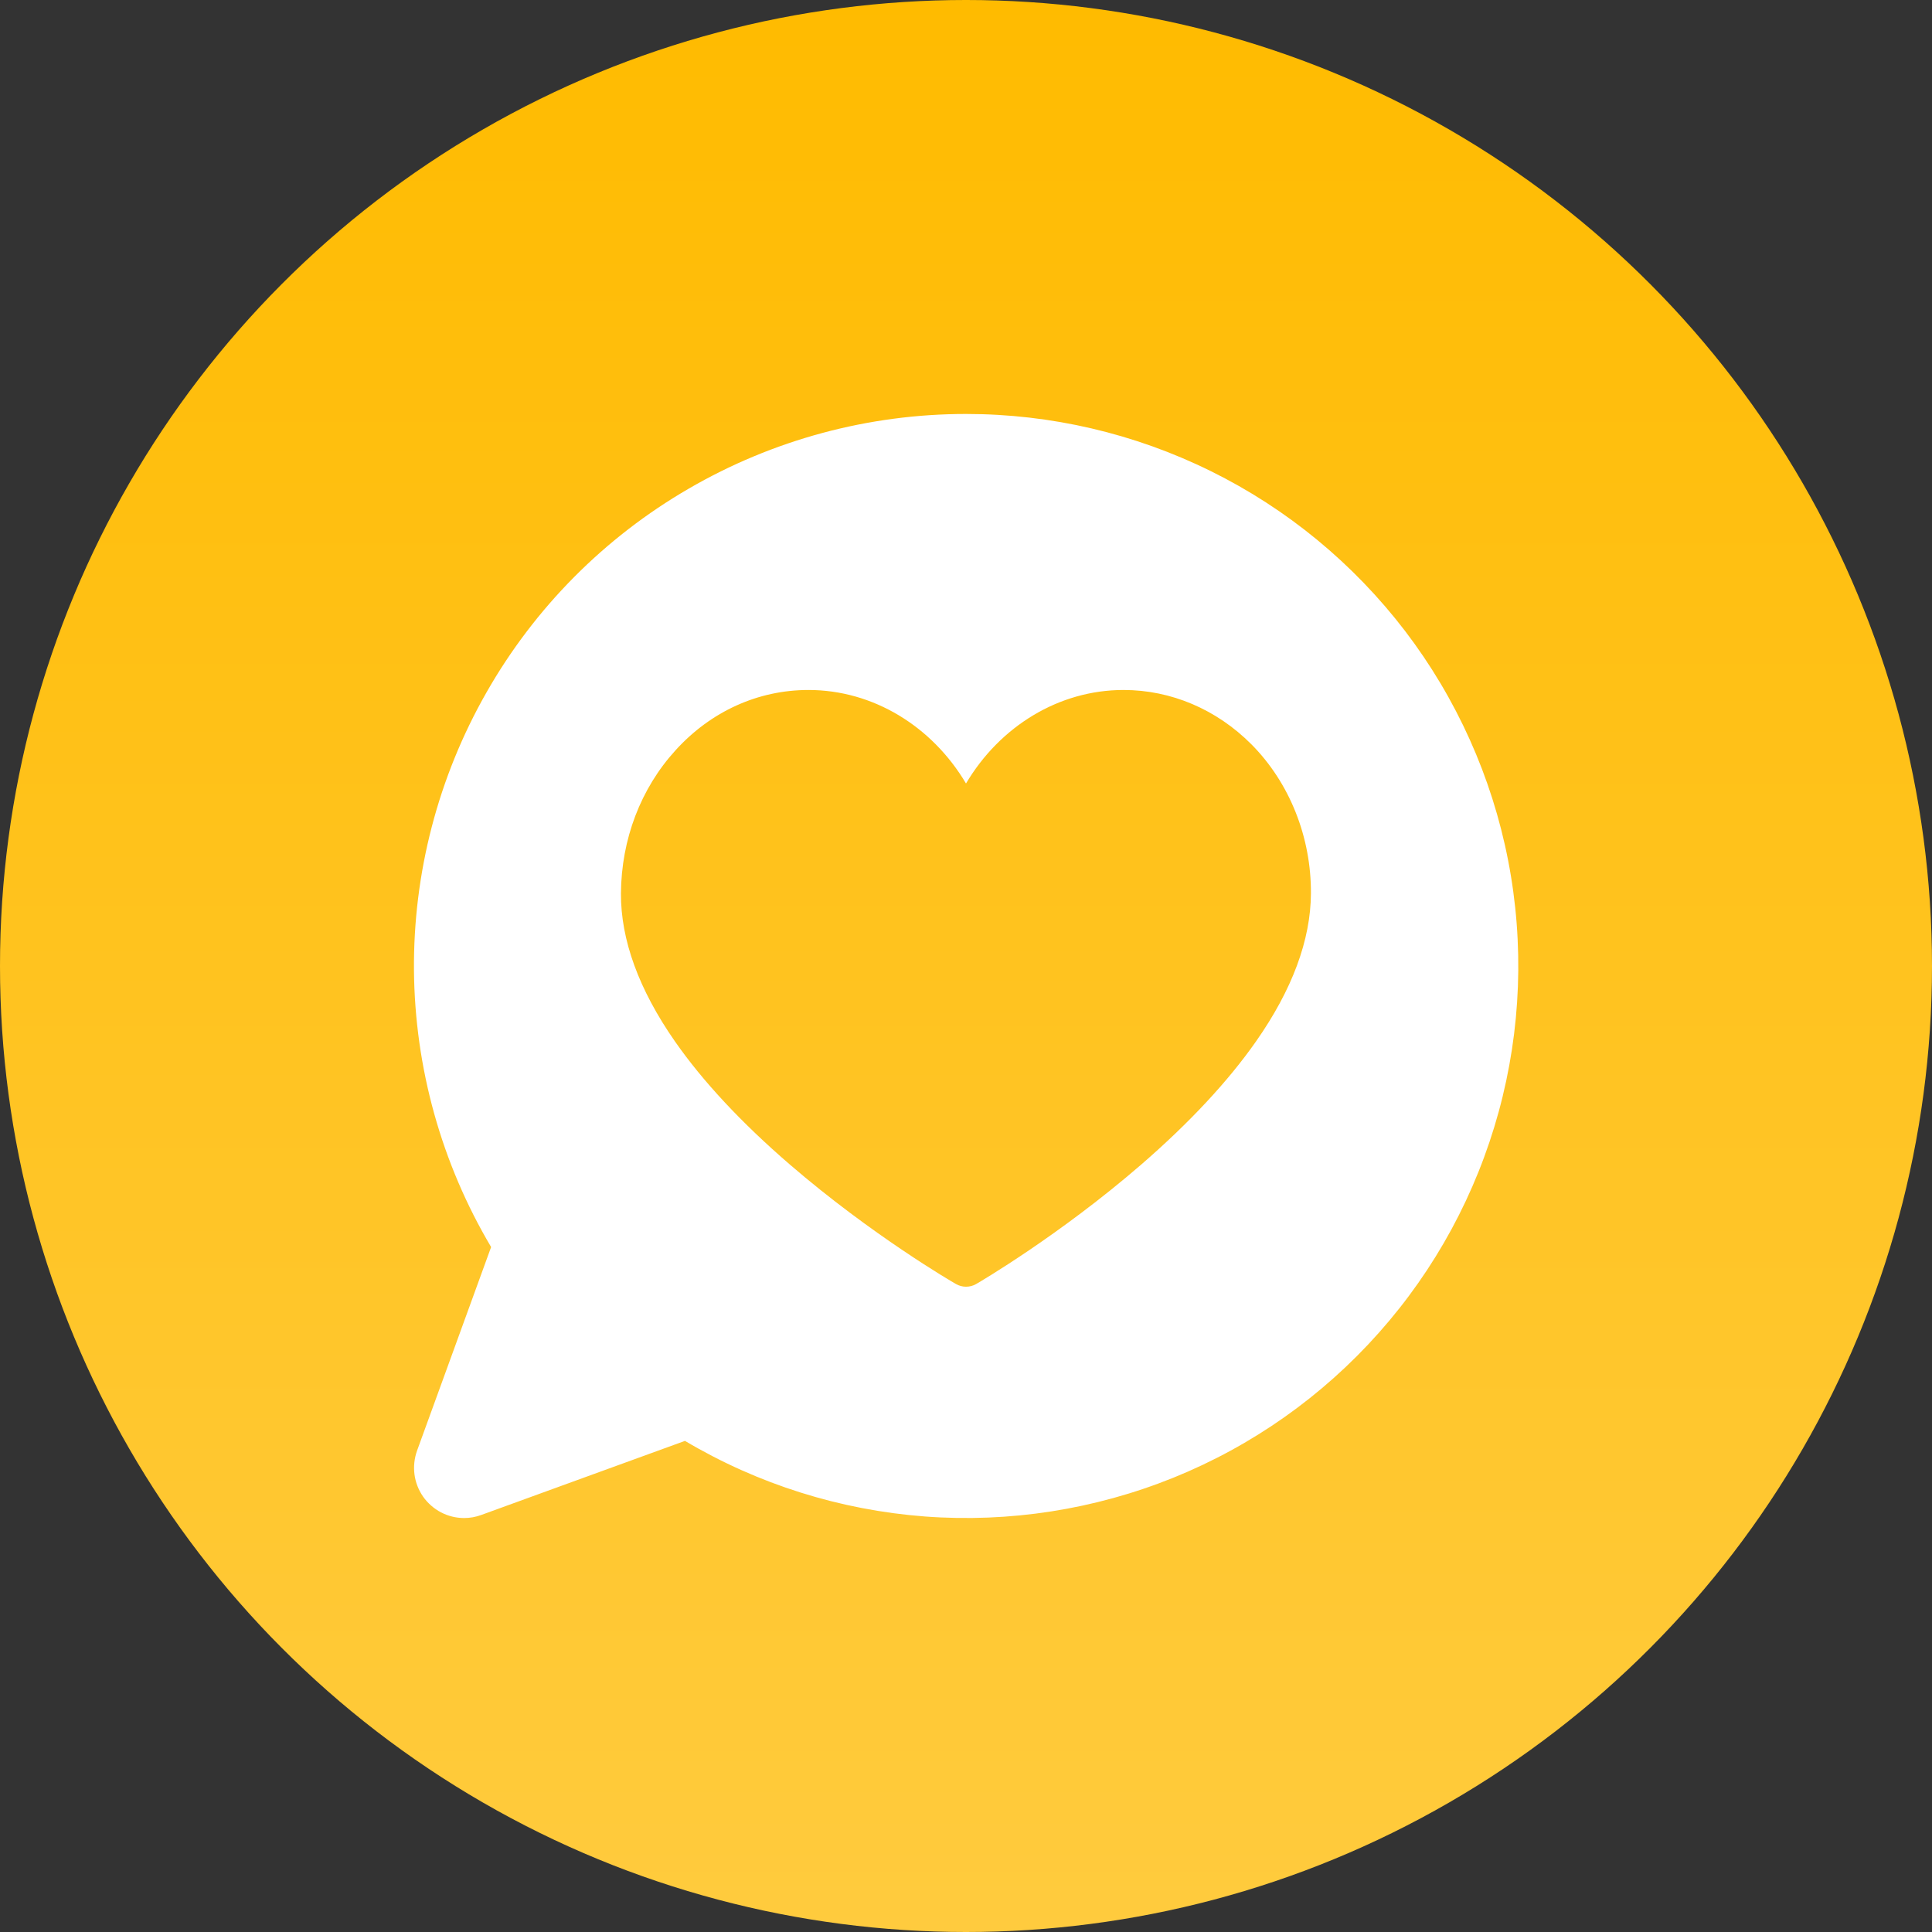 <svg width="15" height="15" viewBox="0 0 15 15" fill="none" xmlns="http://www.w3.org/2000/svg">
<rect x="0" y="0" width="15" height="15" fill="#333333" stroke="none"/>
<circle cx="7.5" cy="7.5" r="7.5" fill="url(#paint0_linear_11_58)"/>
<path fill-rule="evenodd" clip-rule="evenodd" d="M5.347 3.794C6.001 3.414 6.744 3.214 7.5 3.214C8.159 3.214 8.81 3.366 9.401 3.658C9.993 3.95 10.508 4.375 10.909 4.899C11.309 5.423 11.583 6.033 11.709 6.68C11.835 7.327 11.81 7.995 11.636 8.631C11.462 9.267 11.144 9.855 10.705 10.348C10.267 10.841 9.721 11.226 9.11 11.473C8.498 11.72 7.838 11.823 7.181 11.774C6.523 11.724 5.886 11.524 5.318 11.187L3.737 11.762C3.694 11.778 3.649 11.786 3.604 11.786C3.541 11.786 3.48 11.771 3.424 11.742C3.369 11.713 3.321 11.671 3.285 11.62C3.249 11.568 3.226 11.509 3.218 11.447C3.21 11.385 3.217 11.322 3.238 11.263L3.813 9.682C3.427 9.031 3.221 8.29 3.214 7.534C3.208 6.778 3.402 6.033 3.777 5.376C4.151 4.719 4.693 4.173 5.347 3.794ZM7.422 9.969C7.446 9.983 7.473 9.99 7.5 9.99C7.528 9.99 7.555 9.983 7.579 9.969C7.605 9.954 8.227 9.59 8.86 9.042C9.235 8.717 9.535 8.395 9.752 8.085C10.033 7.684 10.176 7.298 10.178 6.938C10.181 6.501 10.013 6.078 9.716 5.779C9.445 5.507 9.092 5.357 8.723 5.357C8.222 5.357 7.764 5.638 7.5 6.083C7.236 5.638 6.778 5.357 6.277 5.357C5.886 5.357 5.519 5.523 5.245 5.825C4.974 6.122 4.824 6.517 4.821 6.936C4.819 7.296 4.96 7.683 5.24 8.085C5.456 8.395 5.757 8.718 6.133 9.042C6.769 9.59 7.395 9.954 7.422 9.969Z" fill="white"/>
<defs>
<linearGradient id="paint0_linear_11_58" x1="7.5" y1="0" x2="7.5" y2="15" gradientUnits="userSpaceOnUse">
<stop stop-color="#FFBB00"/>
<stop offset="1" stop-color="#FFCB3E"/>
</linearGradient>
</defs>
</svg>
